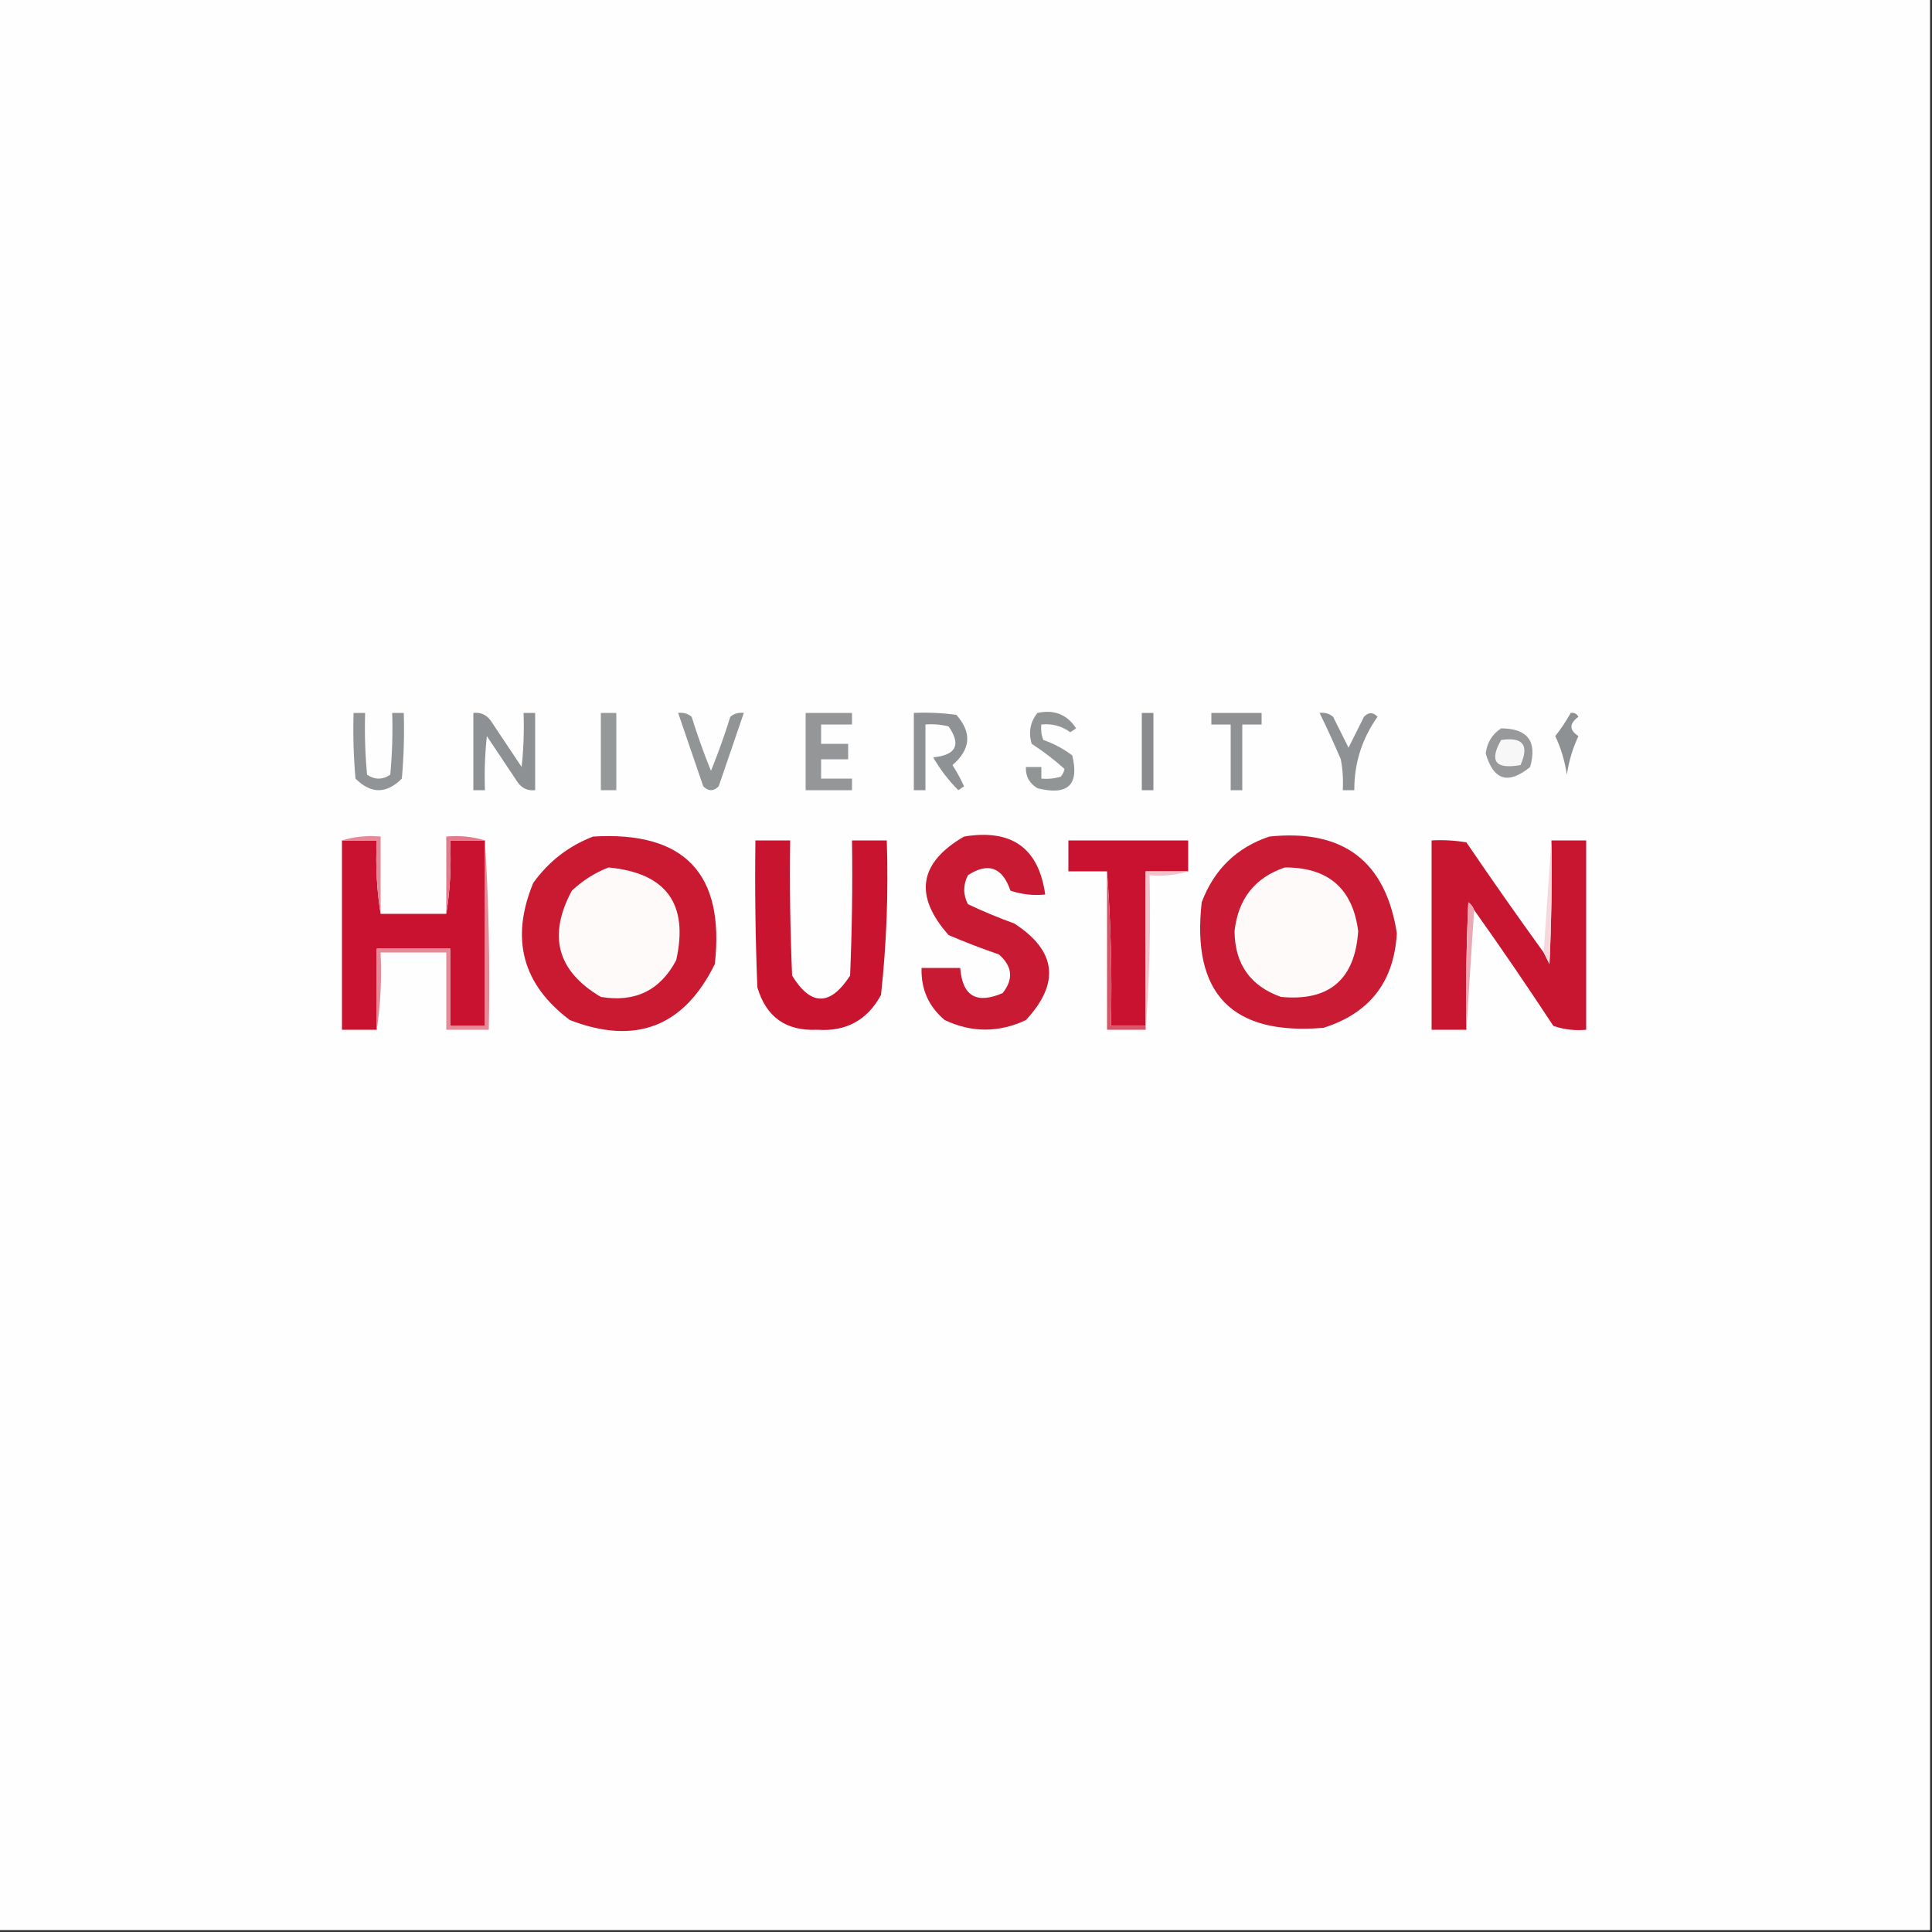 <?xml version="1.0" encoding="UTF-8"?>
<!DOCTYPE svg PUBLIC "-//W3C//DTD SVG 1.1//EN" "http://www.w3.org/Graphics/SVG/1.1/DTD/svg11.dtd">
<svg xmlns="http://www.w3.org/2000/svg" version="1.1" width="500px" height="500px" style="shape-rendering:geometricPrecision; text-rendering:geometricPrecision; image-rendering:optimizeQuality; fill-rule:evenodd; clip-rule:evenodd" xmlns:xlink="http://www.w3.org/1999/xlink">
<rect width="100%" height="100%" fill="#333333" stroke="none"/>
<g><path style="opacity:1" fill="#fefefe" d="M -0.5,-0.5 C 166.167,-0.5 332.833,-0.5 499.5,-0.5C 499.5,166.167 499.5,332.833 499.5,499.5C 332.833,499.5 166.167,499.5 -0.5,499.5C -0.5,332.833 -0.5,166.167 -0.5,-0.5 Z"/></g>
<g><path style="opacity:1" fill="#8e9193" d="M 122.5,184.5 C 124.39,184.297 125.89,184.963 127,186.5C 129.667,190.5 132.333,194.5 135,198.5C 135.499,193.845 135.666,189.179 135.5,184.5C 136.5,184.5 137.5,184.5 138.5,184.5C 138.5,191.167 138.5,197.833 138.5,204.5C 136.61,204.703 135.11,204.037 134,202.5C 131.333,198.5 128.667,194.5 126,190.5C 125.501,195.155 125.334,199.821 125.5,204.5C 124.5,204.5 123.5,204.5 122.5,204.5C 122.5,197.833 122.5,191.167 122.5,184.5 Z"/></g>
<g><path style="opacity:1" fill="#949698" d="M 208.5,184.5 C 212.5,184.5 216.5,184.5 220.5,184.5C 220.5,185.5 220.5,186.5 220.5,187.5C 217.833,187.5 215.167,187.5 212.5,187.5C 212.5,189.167 212.5,190.833 212.5,192.5C 214.833,192.5 217.167,192.5 219.5,192.5C 219.5,193.833 219.5,195.167 219.5,196.5C 217.167,196.5 214.833,196.5 212.5,196.5C 212.5,198.167 212.5,199.833 212.5,201.5C 215.167,201.5 217.833,201.5 220.5,201.5C 220.5,202.5 220.5,203.5 220.5,204.5C 216.5,204.5 212.5,204.5 208.5,204.5C 208.5,197.833 208.5,191.167 208.5,184.5 Z"/></g>
<g><path style="opacity:1" fill="#8f9294" d="M 236.5,184.5 C 240.182,184.335 243.848,184.501 247.5,185C 251.574,189.587 251.241,193.92 246.5,198C 247.62,199.737 248.62,201.571 249.5,203.5C 249,203.833 248.5,204.167 248,204.5C 245.479,201.968 243.312,199.134 241.5,196C 247.462,195.411 248.796,192.744 245.5,188C 243.527,187.505 241.527,187.338 239.5,187.5C 239.5,193.167 239.5,198.833 239.5,204.5C 238.5,204.5 237.5,204.5 236.5,204.5C 236.5,197.833 236.5,191.167 236.5,184.5 Z"/></g>
<g><path style="opacity:1" fill="#8a8c8f" d="M 295.5,184.5 C 296.5,184.5 297.5,184.5 298.5,184.5C 298.5,191.167 298.5,197.833 298.5,204.5C 297.5,204.5 296.5,204.5 295.5,204.5C 295.5,197.833 295.5,191.167 295.5,184.5 Z"/></g>
<g><path style="opacity:1" fill="#96999a" d="M 155.5,184.5 C 156.833,184.5 158.167,184.5 159.5,184.5C 159.5,191.167 159.5,197.833 159.5,204.5C 158.167,204.5 156.833,204.5 155.5,204.5C 155.5,197.833 155.5,191.167 155.5,184.5 Z"/></g>
<g><path style="opacity:1" fill="#8e9193" d="M 406.5,184.5 C 407.376,184.369 408.043,184.702 408.5,185.5C 406.078,187.286 406.078,188.952 408.5,190.5C 407.022,193.632 406.022,196.965 405.5,200.5C 404.978,196.965 403.978,193.632 402.5,190.5C 404.019,188.576 405.353,186.576 406.5,184.5 Z"/></g>
<g><path style="opacity:1" fill="#929596" d="M 268.5,184.5 C 272.849,183.577 276.183,184.91 278.5,188.5C 278,188.833 277.5,189.167 277,189.5C 274.79,187.889 272.29,187.222 269.5,187.5C 269.343,188.873 269.51,190.207 270,191.5C 272.707,192.437 275.207,193.77 277.5,195.5C 279.36,203.138 276.36,205.971 268.5,204C 266.393,202.736 265.393,200.903 265.5,198.5C 266.833,198.5 268.167,198.5 269.5,198.5C 269.5,199.5 269.5,200.5 269.5,201.5C 271.199,201.66 272.866,201.494 274.5,201C 275.022,200.439 275.355,199.772 275.5,199C 272.897,196.661 270.063,194.494 267,192.5C 266.109,189.502 266.609,186.836 268.5,184.5 Z"/></g>
<g><path style="opacity:1" fill="#8f9193" d="M 313.5,184.5 C 317.833,184.5 322.167,184.5 326.5,184.5C 326.5,185.5 326.5,186.5 326.5,187.5C 324.833,187.5 323.167,187.5 321.5,187.5C 321.5,193.167 321.5,198.833 321.5,204.5C 320.5,204.5 319.5,204.5 318.5,204.5C 318.5,198.833 318.5,193.167 318.5,187.5C 316.833,187.5 315.167,187.5 313.5,187.5C 313.5,186.5 313.5,185.5 313.5,184.5 Z"/></g>
<g><path style="opacity:1" fill="#929596" d="M 175.5,184.5 C 176.822,184.33 177.989,184.663 179,185.5C 180.466,190.232 182.133,194.898 184,199.5C 185.867,194.898 187.534,190.232 189,185.5C 190.011,184.663 191.178,184.33 192.5,184.5C 190.354,190.802 188.188,197.135 186,203.5C 184.667,204.833 183.333,204.833 182,203.5C 179.812,197.135 177.646,190.802 175.5,184.5 Z"/></g>
<g><path style="opacity:1" fill="#8f9294" d="M 341.5,184.5 C 342.822,184.33 343.989,184.663 345,185.5C 346.333,188.167 347.667,190.833 349,193.5C 350.333,190.833 351.667,188.167 353,185.5C 354.183,184.269 355.349,184.269 356.5,185.5C 352.454,191.242 350.454,197.575 350.5,204.5C 349.5,204.5 348.5,204.5 347.5,204.5C 347.664,201.813 347.497,199.146 347,196.5C 345.251,192.399 343.417,188.399 341.5,184.5 Z"/></g>
<g><path style="opacity:1" fill="#97999b" d="M 388.5,188.5 C 395.369,188.538 397.869,191.871 396,198.5C 390.344,203.129 386.511,201.963 384.5,195C 384.845,192.169 386.178,190.003 388.5,188.5 Z"/></g>
<g><path style="opacity:1" fill="#f7f7f7" d="M 388.5,191.5 C 394.158,190.679 395.825,192.846 393.5,198C 387.013,199.158 385.347,196.991 388.5,191.5 Z"/></g>
<g><path style="opacity:1" fill="#919496" d="M 91.5,184.5 C 92.5,184.5 93.5,184.5 94.5,184.5C 94.334,189.844 94.501,195.177 95,200.5C 97,201.833 99,201.833 101,200.5C 101.499,195.177 101.666,189.844 101.5,184.5C 102.5,184.5 103.5,184.5 104.5,184.5C 104.666,190.176 104.499,195.843 104,201.5C 100,205.5 96,205.5 92,201.5C 91.501,195.843 91.334,190.176 91.5,184.5 Z"/></g>
<g><path style="opacity:1" fill="#c8122f" d="M 88.5,217.5 C 91.5,217.5 94.5,217.5 97.5,217.5C 97.177,224.022 97.51,230.355 98.5,236.5C 104.167,236.5 109.833,236.5 115.5,236.5C 116.49,230.355 116.823,224.022 116.5,217.5C 119.5,217.5 122.5,217.5 125.5,217.5C 125.5,233.5 125.5,249.5 125.5,265.5C 122.5,265.5 119.5,265.5 116.5,265.5C 116.5,258.833 116.5,252.167 116.5,245.5C 110.167,245.5 103.833,245.5 97.5,245.5C 97.5,252.5 97.5,259.5 97.5,266.5C 94.5,266.5 91.5,266.5 88.5,266.5C 88.5,250.167 88.5,233.833 88.5,217.5 Z"/></g>
<g><path style="opacity:1" fill="#e17b8b" d="M 125.5,217.5 C 122.5,217.5 119.5,217.5 116.5,217.5C 116.823,224.022 116.49,230.355 115.5,236.5C 115.5,229.833 115.5,223.167 115.5,216.5C 119.042,216.187 122.375,216.521 125.5,217.5 Z"/></g>
<g><path style="opacity:1" fill="#c91a32" d="M 153.5,216.5 C 177.109,215.076 187.609,226.076 185,249.5C 177,265.726 164.5,270.559 147.5,264C 135.199,254.794 132.033,242.961 138,228.5C 142.02,222.919 147.186,218.919 153.5,216.5 Z"/></g>
<g><path style="opacity:1" fill="#c8142f" d="M 195.5,217.5 C 198.5,217.5 201.5,217.5 204.5,217.5C 204.333,229.171 204.5,240.838 205,252.5C 209.858,260.408 214.858,260.408 220,252.5C 220.5,240.838 220.667,229.171 220.5,217.5C 223.5,217.5 226.5,217.5 229.5,217.5C 229.944,230.907 229.444,244.24 228,257.5C 224.46,264.021 218.96,267.021 211.5,266.5C 203.432,266.886 198.266,263.219 196,255.5C 195.5,242.838 195.333,230.171 195.5,217.5 Z"/></g>
<g><path style="opacity:1" fill="#c91a33" d="M 249.5,216.5 C 261.823,214.466 268.823,219.466 270.5,231.5C 267.428,231.817 264.428,231.484 261.5,230.5C 259.417,224.427 255.75,223.094 250.5,226.5C 249.223,229.034 249.223,231.534 250.5,234C 254.419,235.862 258.419,237.529 262.5,239C 273.413,246.067 274.413,254.4 265.5,264C 258.473,267.282 251.473,267.282 244.5,264C 240.328,260.497 238.328,255.997 238.5,250.5C 241.833,250.5 245.167,250.5 248.5,250.5C 249.061,257.783 252.728,259.95 259.5,257C 262.343,253.381 262.01,250.048 258.5,247C 254.068,245.48 249.735,243.814 245.5,242C 236.465,231.794 237.799,223.294 249.5,216.5 Z"/></g>
<g><path style="opacity:1" fill="#c8122f" d="M 307.5,225.5 C 303.833,225.5 300.167,225.5 296.5,225.5C 296.5,238.833 296.5,252.167 296.5,265.5C 293.5,265.5 290.5,265.5 287.5,265.5C 287.829,251.99 287.496,238.656 286.5,225.5C 283.167,225.5 279.833,225.5 276.5,225.5C 276.5,222.833 276.5,220.167 276.5,217.5C 286.833,217.5 297.167,217.5 307.5,217.5C 307.5,220.167 307.5,222.833 307.5,225.5 Z"/></g>
<g><path style="opacity:1" fill="#c91b33" d="M 328.5,216.5 C 347.593,214.515 358.593,222.848 361.5,241.5C 360.802,254.072 354.469,262.238 342.5,266C 318.839,268.005 308.339,257.172 311,233.5C 314.207,225.006 320.04,219.339 328.5,216.5 Z"/></g>
<g><path style="opacity:1" fill="#c81530" d="M 399.5,246.5 C 399.987,247.473 400.487,248.473 401,249.5C 401.5,238.839 401.667,228.172 401.5,217.5C 404.5,217.5 407.5,217.5 410.5,217.5C 410.5,233.833 410.5,250.167 410.5,266.5C 407.552,266.777 404.719,266.444 402,265.5C 395.337,255.345 388.503,245.345 381.5,235.5C 381.217,234.711 380.717,234.044 380,233.5C 379.5,244.495 379.333,255.495 379.5,266.5C 376.5,266.5 373.5,266.5 370.5,266.5C 370.5,250.167 370.5,233.833 370.5,217.5C 373.518,217.335 376.518,217.502 379.5,218C 386.066,227.654 392.732,237.154 399.5,246.5 Z"/></g>
<g><path style="opacity:1" fill="#f5d7dc" d="M 401.5,217.5 C 401.667,228.172 401.5,238.839 401,249.5C 400.487,248.473 399.987,247.473 399.5,246.5C 400.167,236.833 400.833,227.167 401.5,217.5 Z"/></g>
<g><path style="opacity:1" fill="#e48997" d="M 88.5,217.5 C 91.625,216.521 94.958,216.187 98.5,216.5C 98.5,223.167 98.5,229.833 98.5,236.5C 97.51,230.355 97.177,224.022 97.5,217.5C 94.5,217.5 91.5,217.5 88.5,217.5 Z"/></g>
<g><path style="opacity:1" fill="#fefafa" d="M 157.5,224.5 C 172.428,225.922 178.261,233.922 175,248.5C 170.857,256.321 164.357,259.487 155.5,258C 144.211,251.35 141.711,242.183 148,230.5C 150.843,227.837 154.009,225.837 157.5,224.5 Z"/></g>
<g><path style="opacity:1" fill="#fefafa" d="M 332.5,224.5 C 343.758,224.447 350.092,229.947 351.5,241C 350.642,253.526 343.976,259.192 331.5,258C 323.578,255.171 319.578,249.504 319.5,241C 320.407,232.638 324.74,227.138 332.5,224.5 Z"/></g>
<g><path style="opacity:1" fill="#d75368" d="M 286.5,225.5 C 287.496,238.656 287.829,251.99 287.5,265.5C 290.5,265.5 293.5,265.5 296.5,265.5C 296.5,265.833 296.5,266.167 296.5,266.5C 293.167,266.5 289.833,266.5 286.5,266.5C 286.5,252.833 286.5,239.167 286.5,225.5 Z"/></g>
<g><path style="opacity:1" fill="#f1c2c9" d="M 307.5,225.5 C 304.375,226.479 301.042,226.813 297.5,226.5C 297.829,240.01 297.496,253.344 296.5,266.5C 296.5,266.167 296.5,265.833 296.5,265.5C 296.5,252.167 296.5,238.833 296.5,225.5C 300.167,225.5 303.833,225.5 307.5,225.5 Z"/></g>
<g><path style="opacity:1" fill="#eba9b3" d="M 381.5,235.5 C 380.833,245.833 380.167,256.167 379.5,266.5C 379.333,255.495 379.5,244.495 380,233.5C 380.717,234.044 381.217,234.711 381.5,235.5 Z"/></g>
<g><path style="opacity:1" fill="#e58b98" d="M 125.5,217.5 C 126.496,233.658 126.83,249.991 126.5,266.5C 122.833,266.5 119.167,266.5 115.5,266.5C 115.5,259.833 115.5,253.167 115.5,246.5C 109.833,246.5 104.167,246.5 98.5,246.5C 98.824,253.354 98.491,260.021 97.5,266.5C 97.5,259.5 97.5,252.5 97.5,245.5C 103.833,245.5 110.167,245.5 116.5,245.5C 116.5,252.167 116.5,258.833 116.5,265.5C 119.5,265.5 122.5,265.5 125.5,265.5C 125.5,249.5 125.5,233.5 125.5,217.5 Z"/></g>
</svg>
